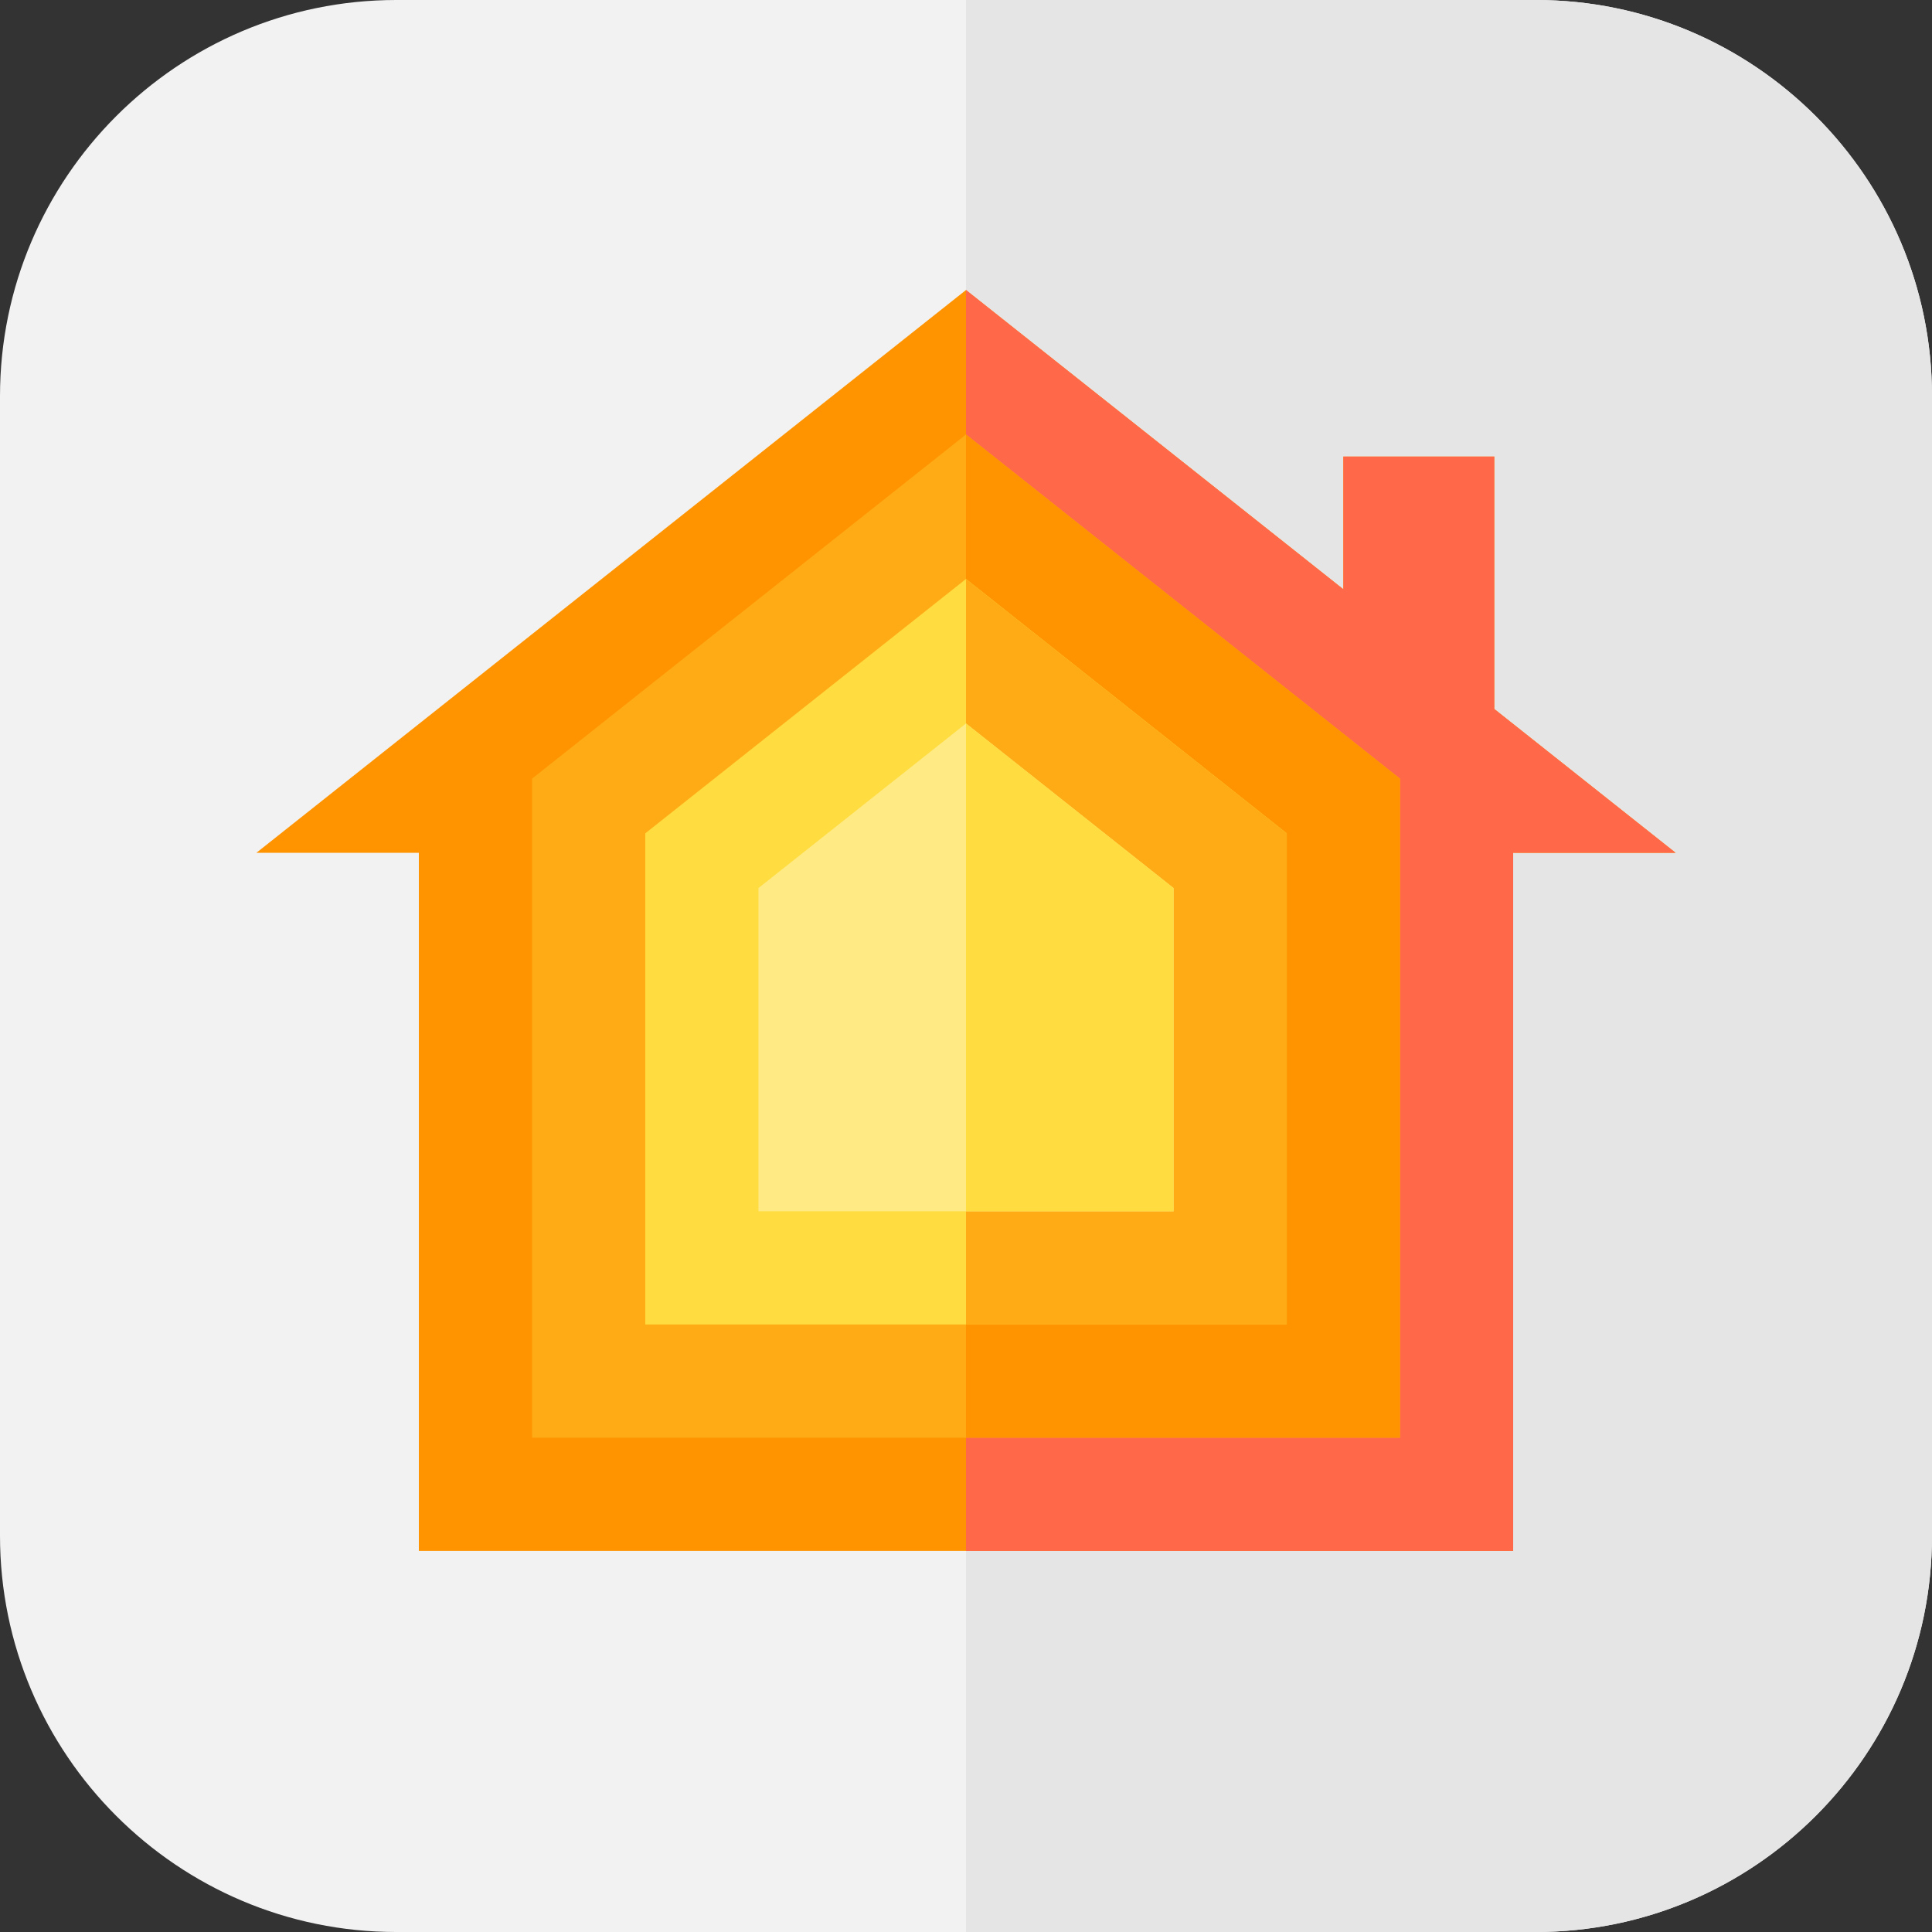 <?xml version="1.0" encoding="iso-8859-1"?>
<!-- Generator: Adobe Illustrator 19.0.0, SVG Export Plug-In . SVG Version: 6.00 Build 0)  -->
<svg version="1.1" id="Capa_1" xmlns="http://www.w3.org/2000/svg" xmlns:xlink="http://www.w3.org/1999/xlink" x="0px" y="0px"
	 viewBox="0 0 512 512" style="enable-background:new 0 0 512 512;" xml:space="preserve">
<rect x="0" y="0" width="512" height="512" fill="#333333" stroke="none"/>
<path style="fill:#F2F2F2;" d="M407,512H105C47.103,512,0,464.897,0,407V105C0,47.103,47.103,0,105,0h302
	c57.897,0,105,47.103,105,105v302C512,464.897,464.897,512,407,512z"/>
<path style="fill:#E5E5E5;" d="M407,0H256v512h151c57.897,0,105-47.103,105-105V105C512,47.103,464.897,0,407,0z"/>
<polygon style="fill:#FF9400;" points="396,187.889 396,121 356,121 356,156.165 256,76.855 67.947,226 111,226 111,411 401,411 
	401,226 444.053,226 "/>
<polygon style="fill:#FF6849;" points="396,187.889 396,121 356,121 356,156.165 256,76.855 256,411 401,411 401,226 444.053,226 
	"/>
<polygon style="fill:#FFAB15;" points="141,381 371,381 371,206.352 256,115.145 141,206.352 "/>
<polygon style="fill:#FF9400;" points="256,115.145 256,381 371,381 371,206.352 "/>
<path style="fill:#FFDC40;" d="M341,351H171V220.849l85-67.414l85,67.414V351z"/>
<polygon style="fill:#FFAB15;" points="256,153.435 256,351 341,351 341,220.849 "/>
<polygon style="fill:#FFEA84;" points="201,321 311,321 311,235.346 256,191.725 201,235.346 "/>
<polygon style="fill:#FFDC40;" points="256,191.725 256,321 311,321 311,235.346 "/>
<g>
</g>
<g>
</g>
<g>
</g>
<g>
</g>
<g>
</g>
<g>
</g>
<g>
</g>
<g>
</g>
<g>
</g>
<g>
</g>
<g>
</g>
<g>
</g>
<g>
</g>
<g>
</g>
<g>
</g>
</svg>
